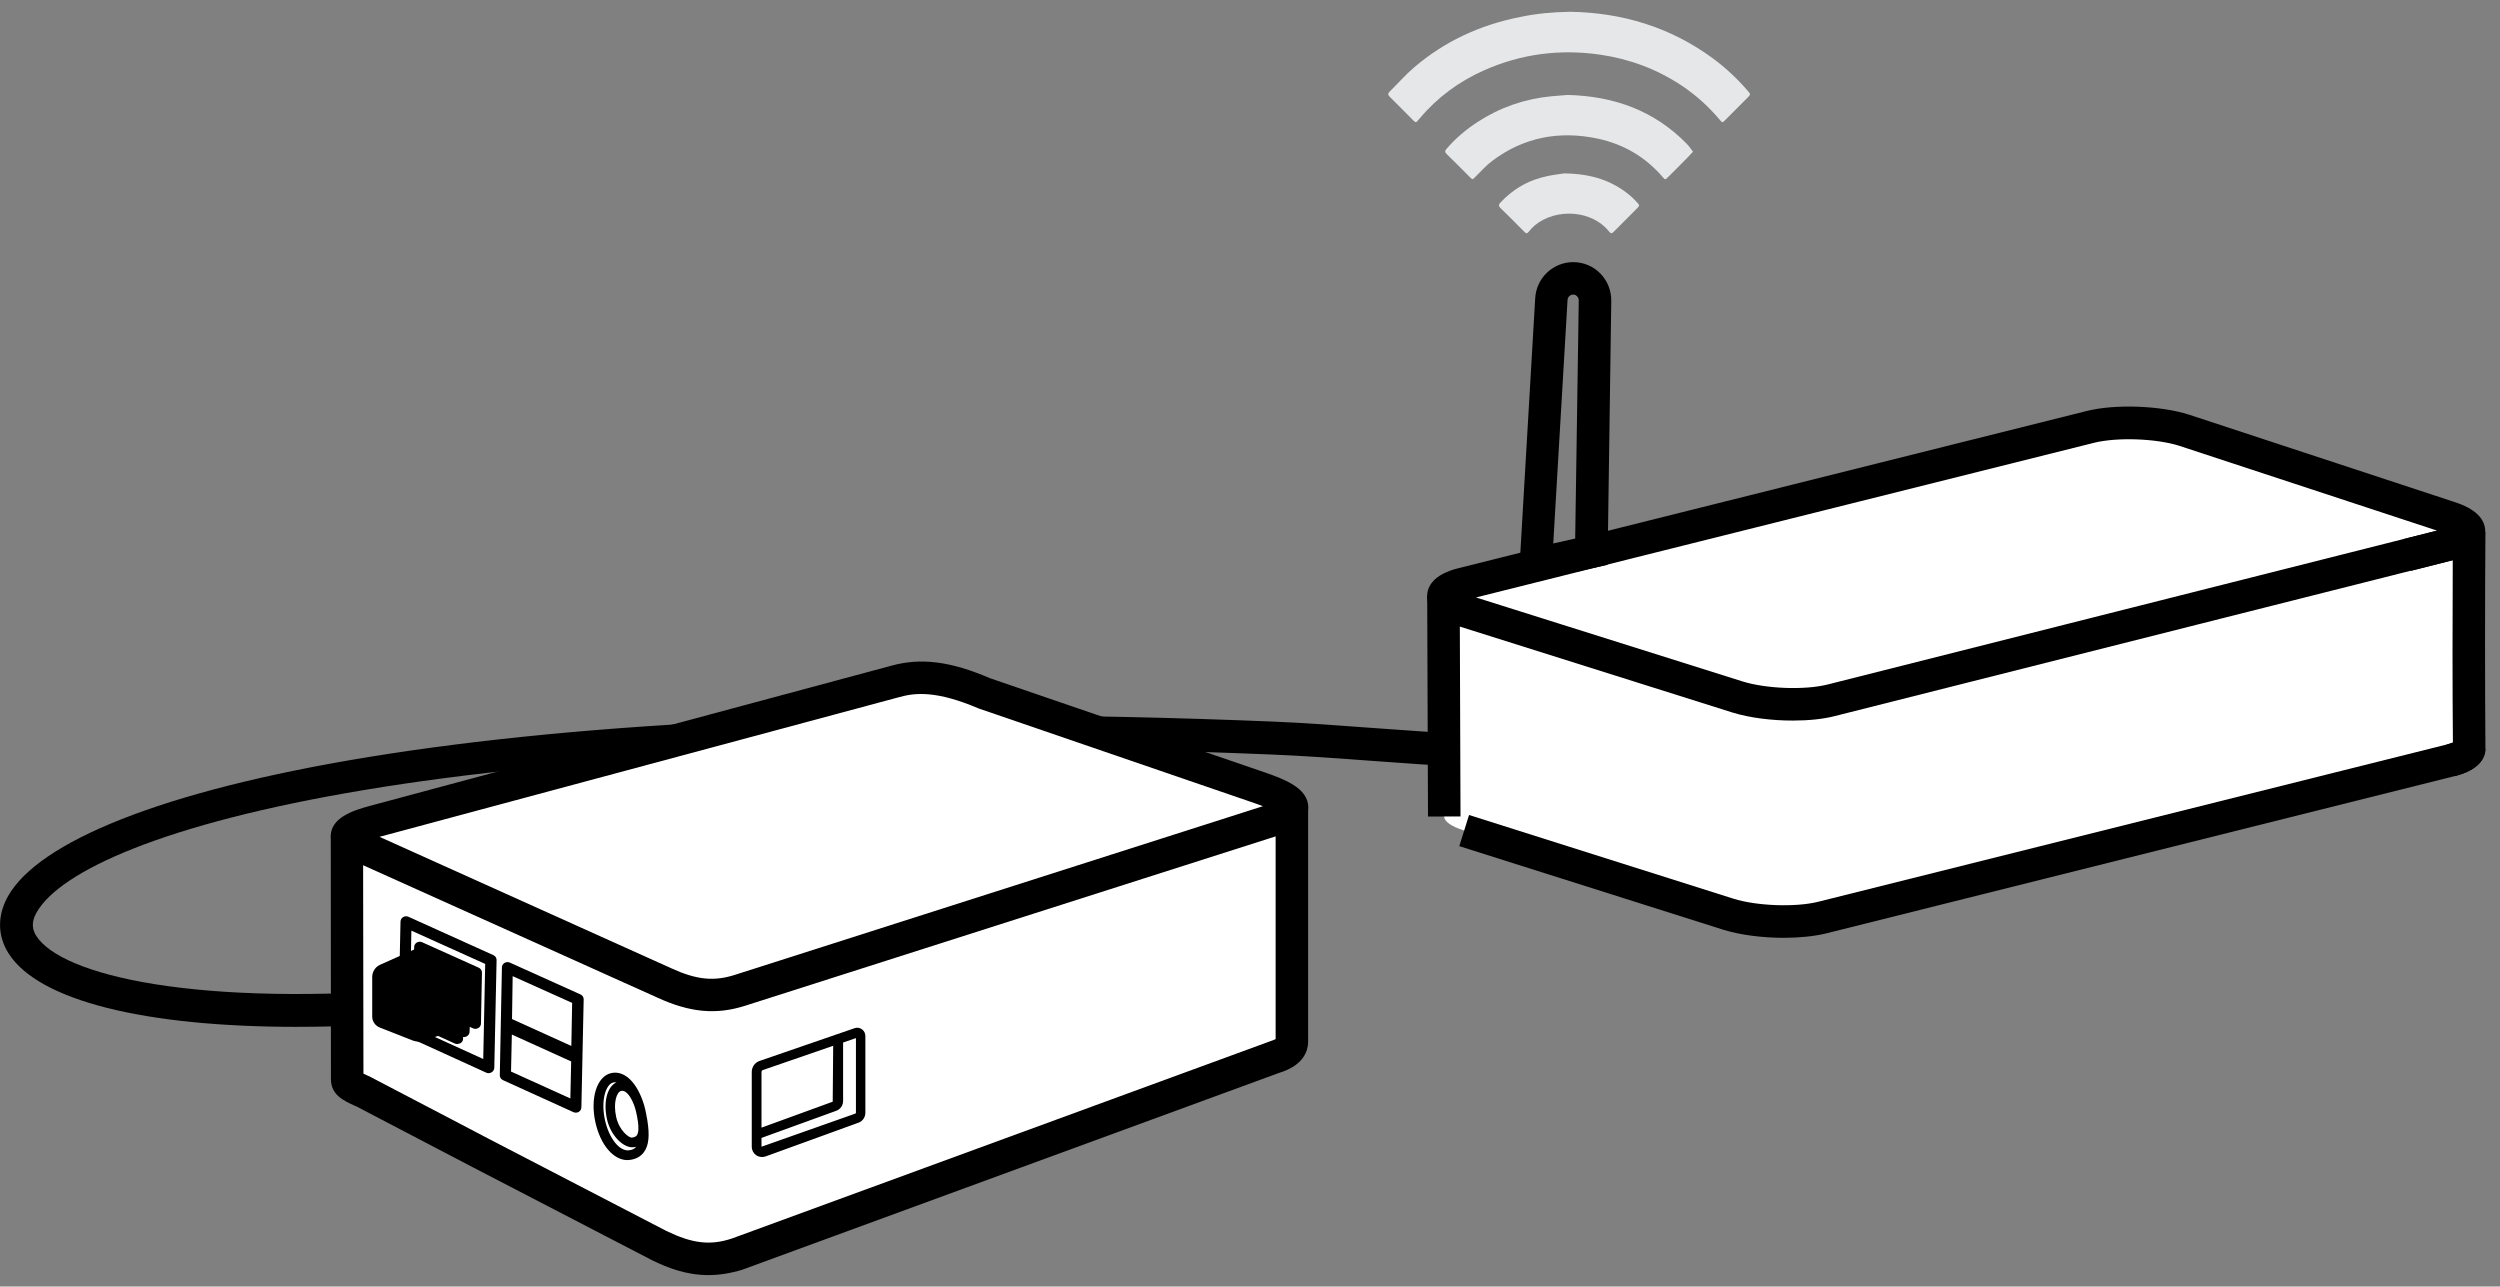 <svg width="171" height="88" fill="none" xmlns="http://www.w3.org/2000/svg"><rect width="100%" height="100%" fill="#808080" stroke="none"/><path d="M20.312 70.237c-10.406 0-17.666-1.785-19.723-5.02-.778-1.227-.778-2.622-.022-3.949C4.736 53.995 33.576 47.168 87.019 49.354c2.201.089 4.447.257 6.826.435 9.016.658 18.344 1.35 23.547-2.332l1.29 1.841c-5.848 4.139-15.587 3.425-25.004 2.733-2.357-.178-4.592-.335-6.748-.424-56.067-2.298-81.205 5.187-84.418 10.787-.445.77-.245 1.272-.033 1.618 1.701 2.688 10.895 4.942 27.072 3.558l.189 2.242c-3.357.279-6.515.424-9.428.424z" fill="#000"/><path d="M105.052 38.578l3.792-.837-8.828 2.209c-1.001.245-1.39.625-1.234 1.004V55.858c.011.324.467.669 1.367.948l18.078 5.723c1.79.558 4.658.669 6.404.234l42.981-10.754c.845-.212 1.268-.513 1.279-.826-.033-4.049-.033-10.441 0-14.803 0 .045-.033.078-.044.123.144-.368-.29-.781-1.312-1.104l-18.134-5.968c-1.79-.569-4.658-.669-6.403-.234l-34.143 8.545" fill="#fff"/><path d="M122.641 49.288c-1.457 0-2.969-.19-4.125-.547l-18.756-5.912c-1.445-.457-2.168-1.16-2.146-2.075.022-.625.4-1.45 2.123-1.885l42.982-10.754c1.945-.491 5.025-.379 7.004.245l18.133 5.968c1.445.457 2.157 1.16 2.135 2.075-.023.625-.401 1.45-2.124 1.885L125.52 48.975c-.811.212-1.823.312-2.879.312zm-21.68-8.422l18.233 5.745c1.601.502 4.247.602 5.804.212l41.692-10.531-17.633-5.801c-1.579-.502-4.236-.591-5.793-.212l-42.303 10.586z" fill="#000"/><path d="M167.879 53.092l-.533-2.164c.2-.045.344-.1.433-.134-.033-3.447-.033-8.445-.011-12.472l-2.857.725-.545-2.164 2.968-.747c.478-.123.623-.234.623-.234-.044.034-.167.19-.178.446l2.224.056c-.034 4.373-.034 10.72 0 14.781-.023.658-.412 1.484-2.124 1.908zM99.845 40.762l-2.224.008.054 15.082 2.224-.008-.054-15.082z" fill="#000"/><path d="M122.018 64.147c-1.456 0-2.968-.19-4.124-.547l-18.078-5.723.667-2.131 18.078 5.723c1.589.502 4.247.602 5.803.212l42.982-10.754c.478-.123.622-.234.622-.234-.044.033-.167.19-.178.435l2.224.1c-.022.614-.423 1.439-2.135 1.863l-42.97 10.754c-.823.201-1.846.301-2.891.301zM103.863 39.984l1.145-19.589c.078-1.383 1.223-2.465 2.601-2.465.701 0 1.368.279 1.857.781.489.502.756 1.171.745 1.885l-.256 18.038-6.092 1.35zm3.746-19.834c-.2 0-.378.156-.389.368l-.978 16.655 1.501-.335.244-16.287c0-.145-.066-.234-.111-.279-.033-.045-.122-.123-.267-.123z" fill="#000"/><path d="M88.364 55.166v-.022h-.011c-.167-.636-2.023-1.194-2.935-1.517l-18.111-6.214c-2.713-1.16-4.469-1.249-6.07-.803l-35.677 9.594c-1.401.379-1.868.747-1.801 1.06h-.011l.011 16.544c0 .39.334.513 1.145.881.056.022 7.916 4.15 7.971 4.172l12.196 6.325c1.845.904 3.413 1.216 5.325.602l36.778-13.487c.9-.279 1.223-.68 1.19-1.127v.1-16.03-.078z" fill="#fff"/><path d="M107.398.806c3.536.056 6.849 1.037 9.784 3.202.878.647 1.656 1.383 2.368 2.209.2.234.2.234-.011.457-.512.513-1.023 1.026-1.535 1.539-.189.19-.2.19-.366-.011-.768-.915-1.646-1.707-2.635-2.365-1.69-1.116-3.547-1.807-5.548-2.097-2.757-.402-5.426-.056-7.972 1.082-1.701.759-3.168 1.841-4.369 3.269-.044.056-.1.112-.145.167-.1.145-.178.1-.278 0-.545-.547-1.078-1.093-1.634-1.64-.145-.145-.122-.234 0-.357.556-.547 1.078-1.149 1.668-1.651C98.826 2.814 101.261 1.698 103.974 1.163c1.1-.234 2.212-.335 3.424-.357z" fill="#E6E7E8"/><path d="M107.22 6.495c3.202.078 5.937 1.082 8.15 3.335.166.167.289.368.433.547-.144.145-.278.301-.422.446-.423.435-.856.859-1.29 1.294-.189.19-.2.19-.367-.011-1.178-1.372-2.668-2.242-4.425-2.622-2.624-.558-5.058-.112-7.226 1.517-.423.312-.779.725-1.157 1.093-.2.201-.189.212-.366.034-.534-.535-1.057-1.071-1.601-1.595-.144-.145-.111-.234 0-.357.612-.714 1.323-1.316 2.112-1.829 1.545-1.004 3.224-1.584 5.059-1.763.4-.033.789-.067 1.1-.089z" fill="#E6E7E8"/><path d="M106.987 11.861c1.89.022 3.302.502 4.514 1.517.155.134.311.279.444.435.223.234.223.245.011.457-.522.524-1.045 1.049-1.567 1.573-.134.134-.2.156-.334-.011-1.134-1.439-3.591-1.64-5.081-.413-.155.134-.3.29-.422.446-.111.134-.178.1-.278 0-.545-.547-1.078-1.093-1.634-1.629-.167-.156-.123-.268.011-.402.767-.814 1.69-1.394 2.768-1.685.612-.178 1.245-.234 1.568-.29z" fill="#E6E7E8"/><path d="M42.915 79.351c-.956 0-1.845-1.037-2.19-2.588-.367-1.651.1-3.123 1.056-3.358.867-.212 1.701.524 2.19 1.919.067.19.133.402.178.625.044.223.089.435.122.636.178 1.082.111 1.774-.234 2.231-.222.301-.556.48-.978.524-.044 0-.089.011-.145.011zm-.834-5.321c-.044 0-.089 0-.133.011-.511.123-.867 1.216-.567 2.577.278 1.25.99 2.131 1.623 2.064.234-.022.4-.1.511-.245-.067.022-.133.034-.211.034-.645.056-1.534-.77-1.79-1.93-.256-1.183.022-2.22.656-2.51h-.089zm.478.58c-.033 0-.056 0-.078.011-.289.067-.556.781-.334 1.785.211.937.889 1.439 1.078 1.406.211-.022.289-.1.334-.156.133-.19.122-.569.078-.926 0-.022 0-.034-.011-.056-.033-.234-.078-.446-.111-.591-.044-.19-.089-.357-.156-.524-.156-.413-.367-.736-.589-.881-.078-.045-.144-.067-.211-.067zm9.561 4.529c-.144 0-.278-.045-.4-.123-.189-.134-.3-.346-.3-.58v-5.109c0-.346.211-.647.534-.759l6.504-2.242c.167-.056.356-.034.5.078.144.1.233.279.233.457v5.254c0 .301-.189.58-.478.68l-6.359 2.309c-.078.022-.156.034-.234.034zm-.033-1.305v.602l6.415-2.265c.022-.011.044-.033.044-.056v-5.109l-.878.301v3.994c0 .312-.189.58-.478.68l-5.103 1.852zm4.903-6.303l-4.814 1.662c-.056.022-.089.067-.089.134v3.804l4.87-1.774.033-3.826z" fill="#000"/><path d="M48.452 87.216c-1.512 0-2.779-.491-3.869-1.026L32.364 79.853c-.011 0-1.089-.569-2.457-1.283-2.279-1.194-5.348-2.8-5.503-2.878l-.156-.067c-.756-.346-1.612-.736-1.612-1.818l-.011-16.465c-.011-.089-.011-.167 0-.234.078-1.138 1.379-1.64 2.635-1.974l35.688-9.594c2.034-.569 4.069-.312 6.793.859l18.422 6.314c1.568.535 3.346 1.138 3.324 2.543 0 .056 0 .112-.011.167v15.863c-.011.569-.289 1.584-1.979 2.097L50.775 86.848c-.834.257-1.612.368-2.324.368zm-23.592-13.777c.089.045.2.1.311.145l.189.089c.044.022.067.033 5.57 2.912 1.323.692 2.39 1.25 2.446 1.283l12.196 6.325c1.768.859 2.991 1.015 4.481.524l36.744-13.465c.245-.078.389-.145.456-.178V57.208L50.986 68.787c-1.979.636-3.78.48-6.015-.547l-20.134-9.058.022 14.257zm1.101-16.198l19.934 8.98c1.746.803 2.946.926 4.414.446l36.077-11.524c-.367-.134-.734-.268-.945-.335l-18.5-6.348c-2.868-1.227-4.347-1.082-5.414-.781l-35.566 9.56z" fill="#000"/><path d="M48.585 63.578l-.022-.011-.111.178c.189.123.211.279.067.402l-.311-.134-.4.056.478.212c-.267.078-.645.078-.934-.011h-.011l-.411.056.022.011c.456.201 1.145.223 1.601.067l.222.089c-.345.212-.267.513.189.714l.022.011.111-.178c-.2-.134-.211-.301-.044-.413l.322.145.4-.045-.467-.201c.267-.067.612-.056.889.022h.011l.411-.056-.022-.011c-.445-.19-1.101-.223-1.568-.089l-.234-.1c.322-.223.234-.513-.211-.714z" fill="#fff"/><path d="M39.379 76.105c-.056 0-.111-.011-.156-.033l-4.814-2.187c-.144-.067-.233-.201-.222-.357l.144-7.351c0-.134.067-.245.178-.312.111-.067.245-.078.367-.022l4.825 2.175c.144.067.234.201.222.357l-.156 7.363c0 .134-.067.245-.178.312-.067.045-.133.056-.211.056zm-4.425-2.811l4.058 1.841.056-2.532-4.058-1.841-.056 2.532zm.067-3.592l4.058 1.841.056-2.945-4.069-1.829-.044 2.934zm-1.601 3.704c-.056 0-.111-.011-.156-.033l-5.803-2.644c-.144-.067-.234-.201-.222-.357l.156-7.329c0-.134.067-.245.178-.312.111-.067.245-.078.367-.022l5.804 2.622c.144.067.233.201.222.357l-.156 7.34c0 .134-.067.245-.178.312-.067.045-.133.067-.211.067zm-5.414-3.268l5.048 2.298.133-6.504-5.048-2.276-.133 6.481zm3.257 1.272c-.056 0-.111-.011-.156-.034l-1.201-.547c-.144-.067-.222-.201-.222-.357l.011-.424-.222-.1c-.144-.067-.234-.201-.222-.357l.022-.647-.789-.357c-.144-.067-.234-.201-.222-.357l.067-3.447c0-.134.067-.245.178-.312.111-.067.245-.078.367-.022l3.869 1.74c.144.067.233.201.222.357l-.067 3.458c0 .134-.067.245-.178.312-.111.067-.245.078-.367.022l-.222-.1-.011.324c0 .134-.067.245-.178.312-.078.056-.178.067-.267.056v.112c0 .134-.067.245-.178.312-.089.034-.167.056-.234.056zm-.812-1.183l.445.201v-.089c0-.134.067-.245.178-.312.078-.056.178-.067.267-.056l.011-.335c0-.134.067-.245.178-.312.111-.067.245-.078.367-.022l.222.1.056-2.622-3.113-1.406-.056 2.61.8.357c.145.067.234.201.222.357l-.022.647.222.1c.145.067.234.201.222.357v.424z" fill="#000"/><path d="M28.695 64.782l3.869 1.74-.078 3.458-3.48 1.205c-.245.089-.522.078-.767-.011l-2.268-.892c-.3-.123-.511-.413-.511-.747v-2.711c0-.357.211-.692.545-.837l2.691-1.205z" fill="#000"/></svg>